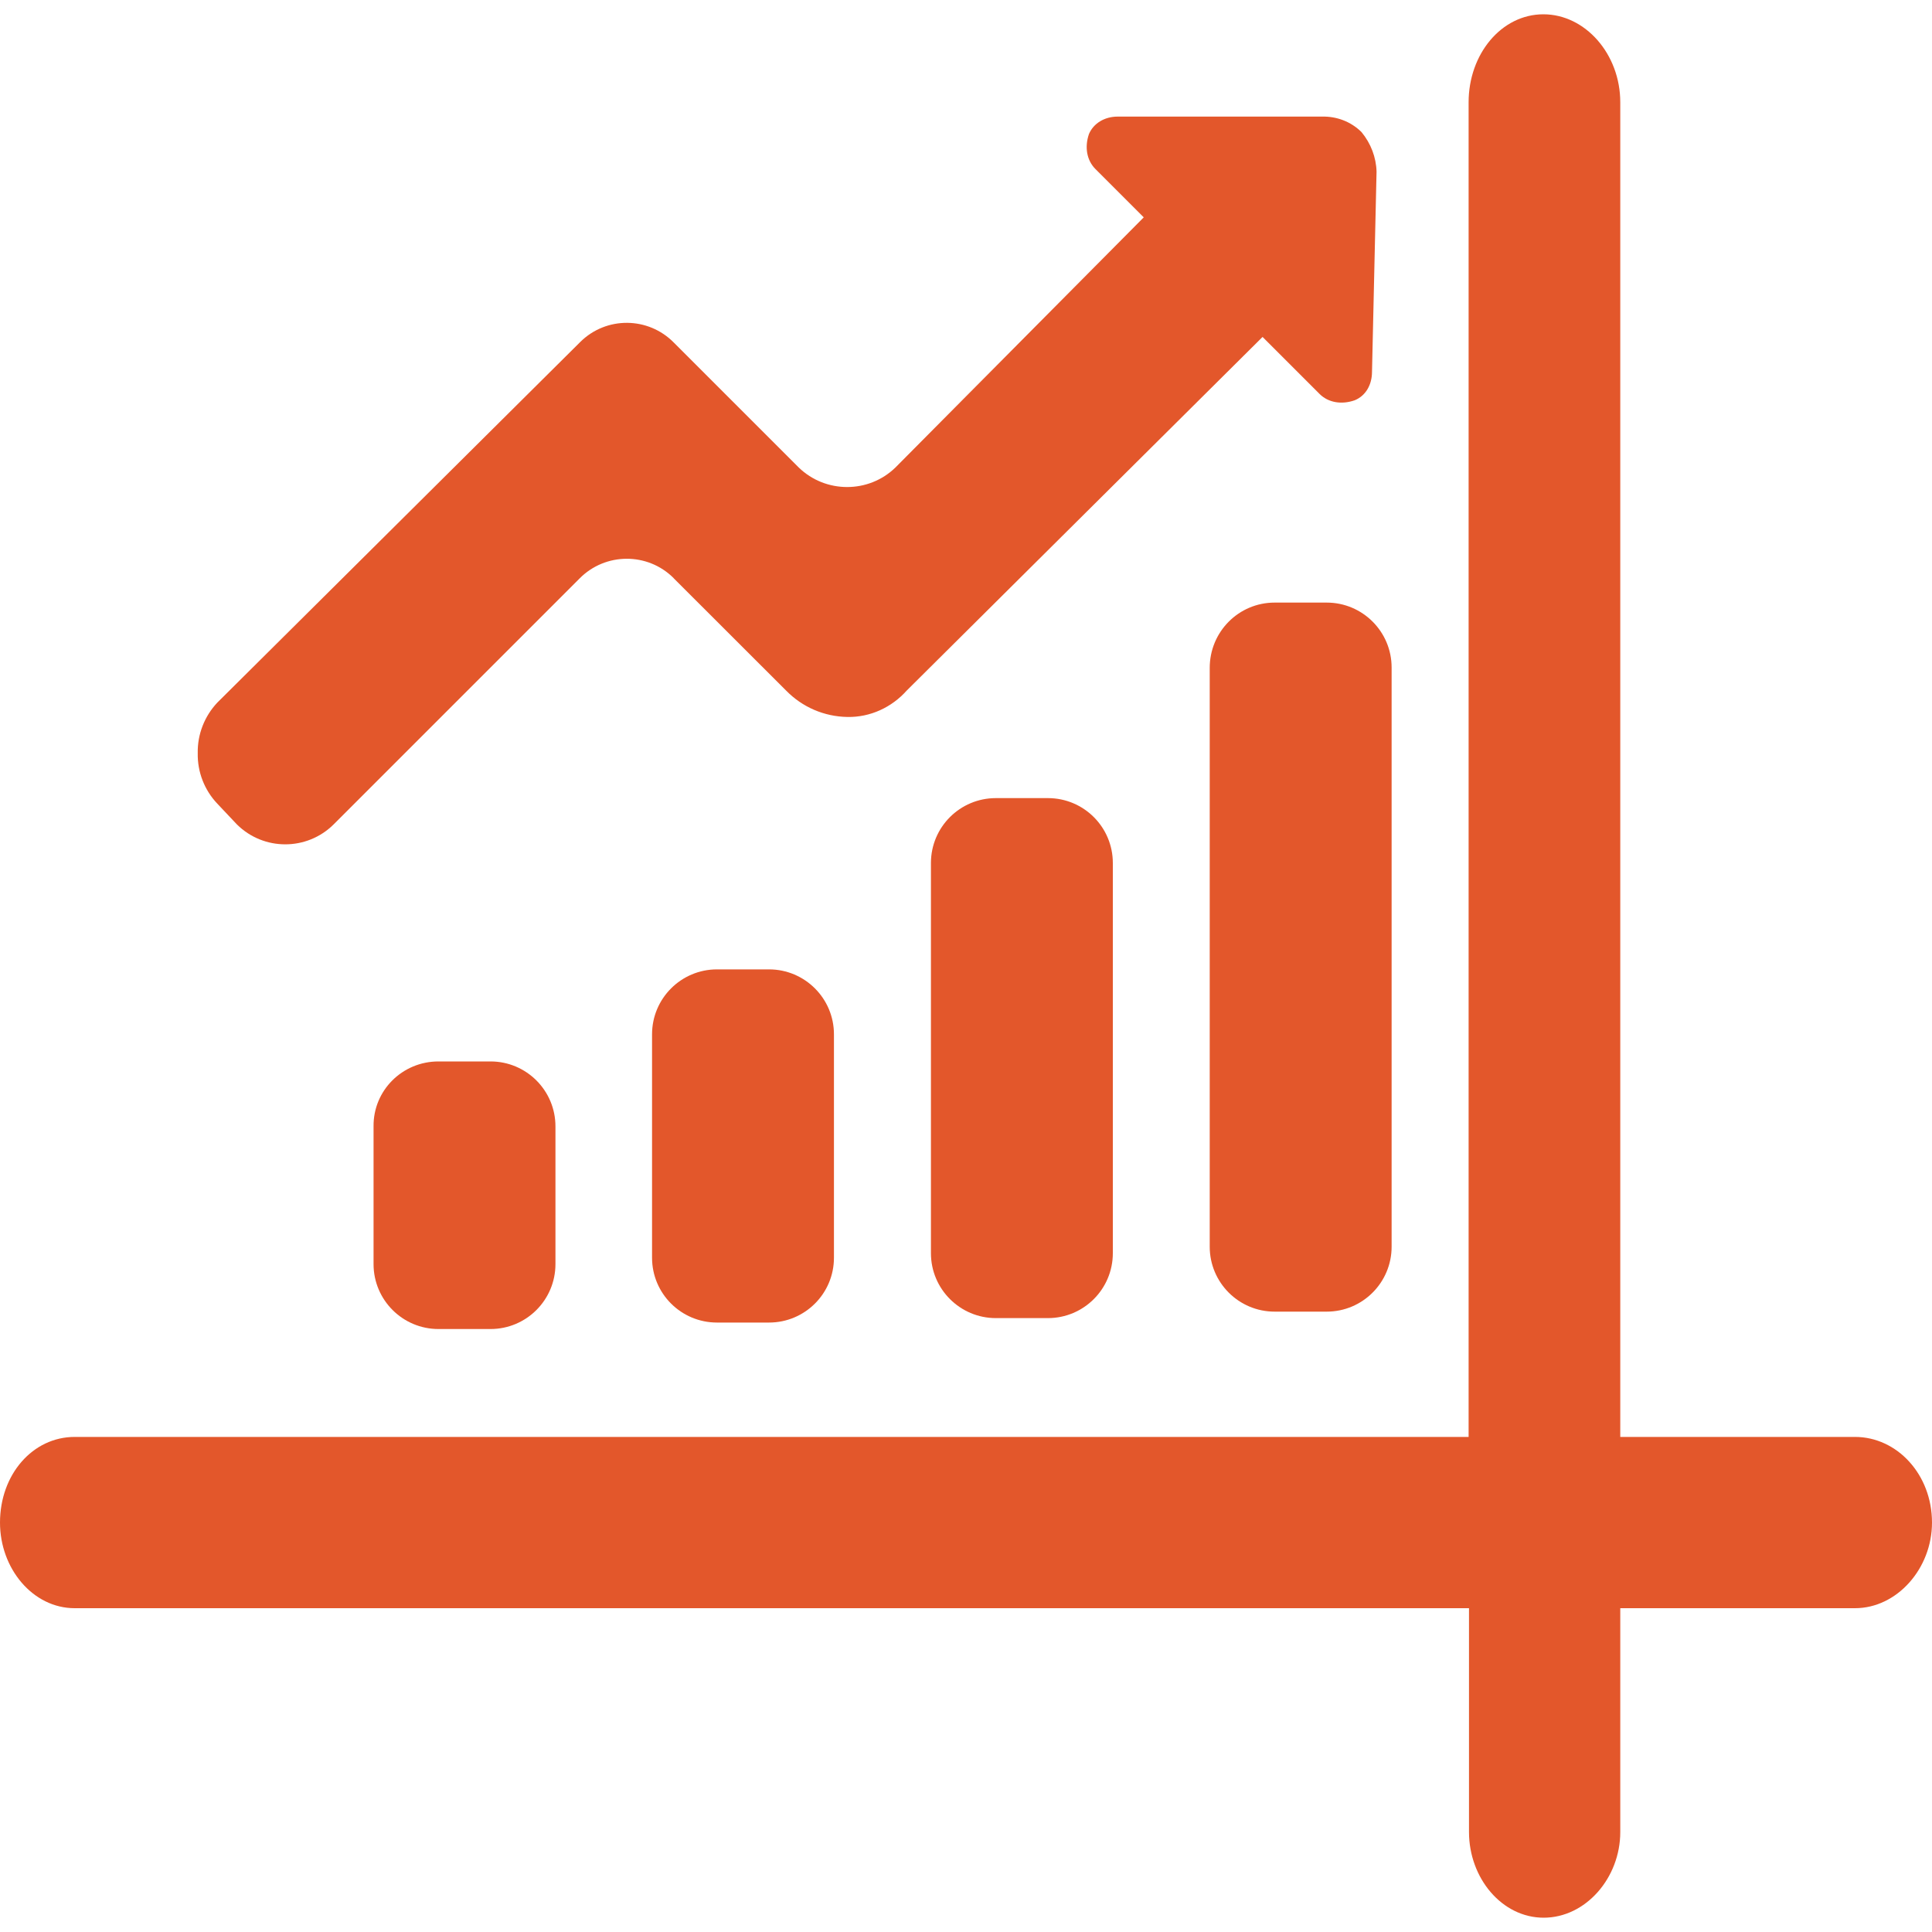 <svg width="20" height="20" viewBox="0 0 20 20" fill="none" xmlns="http://www.w3.org/2000/svg">
<g clip-path="url(#clip0_505_3308)">
<path d="M13.195 6.238H13.734C14.105 6.238 14.406 6.539 14.406 6.91V12.906C14.406 13.277 14.105 13.578 13.734 13.578H13.195C12.824 13.578 12.523 13.277 12.523 12.906V6.914C12.523 6.539 12.824 6.238 13.195 6.238Z" fill="#E3572B"/>
<path d="M2.453 8.535C2.73 8.809 3.176 8.809 3.453 8.535L6 5.988C6.266 5.719 6.703 5.715 6.973 5.984L6.976 5.988L8.137 7.148C8.305 7.32 8.531 7.418 8.773 7.422C9.008 7.426 9.23 7.324 9.387 7.148L13.07 3.488L13.66 4.078C13.75 4.168 13.887 4.191 14.023 4.144C14.137 4.098 14.203 3.984 14.203 3.848L14.25 1.777C14.246 1.629 14.191 1.484 14.094 1.367C13.984 1.258 13.836 1.203 13.684 1.207H11.57C11.434 1.207 11.32 1.277 11.273 1.387C11.226 1.523 11.25 1.66 11.34 1.75L11.84 2.25L9.269 4.84C8.992 5.109 8.547 5.109 8.269 4.84L6.976 3.547C6.711 3.277 6.277 3.273 6.008 3.539C6.004 3.543 6.004 3.543 6 3.547L2.25 7.273C2.117 7.414 2.043 7.602 2.047 7.797C2.043 7.992 2.117 8.18 2.25 8.32L2.453 8.535Z" fill="#E3572B"/>
<path d="M10.309 8.262H10.848C11.219 8.262 11.52 8.562 11.52 8.934V12.973C11.52 13.344 11.219 13.645 10.848 13.645H10.309C9.938 13.645 9.637 13.344 9.637 12.973V8.934C9.637 8.562 9.938 8.262 10.309 8.262Z" fill="#E3572B"/>
<path d="M7.422 10.035H7.961C8.332 10.035 8.633 10.336 8.633 10.707V13.02C8.633 13.391 8.332 13.691 7.961 13.691H7.422C7.051 13.691 6.75 13.391 6.75 13.02V10.707C6.75 10.336 7.051 10.035 7.422 10.035Z" fill="#E3572B"/>
<path d="M19.203 14.875H16.773V1.059C16.773 0.559 16.41 0.148 15.977 0.148C15.543 0.148 15.203 0.559 15.203 1.059V14.875H0.773C0.34 14.875 0 15.262 0 15.762C0 16.238 0.34 16.648 0.773 16.648H15.207V18.965C15.207 19.441 15.547 19.852 15.98 19.852C16.414 19.852 16.773 19.441 16.773 18.965V16.648H19.203C19.637 16.648 20 16.238 20 15.762C20 15.262 19.637 14.875 19.203 14.875Z" fill="#E3572B"/>
<path d="M4.539 10.988H5.078C5.449 10.988 5.75 11.289 5.75 11.66V13.086C5.75 13.457 5.449 13.758 5.078 13.758H4.539C4.168 13.758 3.867 13.457 3.867 13.086V11.66C3.863 11.289 4.164 10.988 4.539 10.988Z" fill="#E3572B"/>
</g>
<defs>
<clipPath id="clip0_505_3308">
<rect width="20" height="20" fill="white"/>
</clipPath>
</defs>
</svg>
